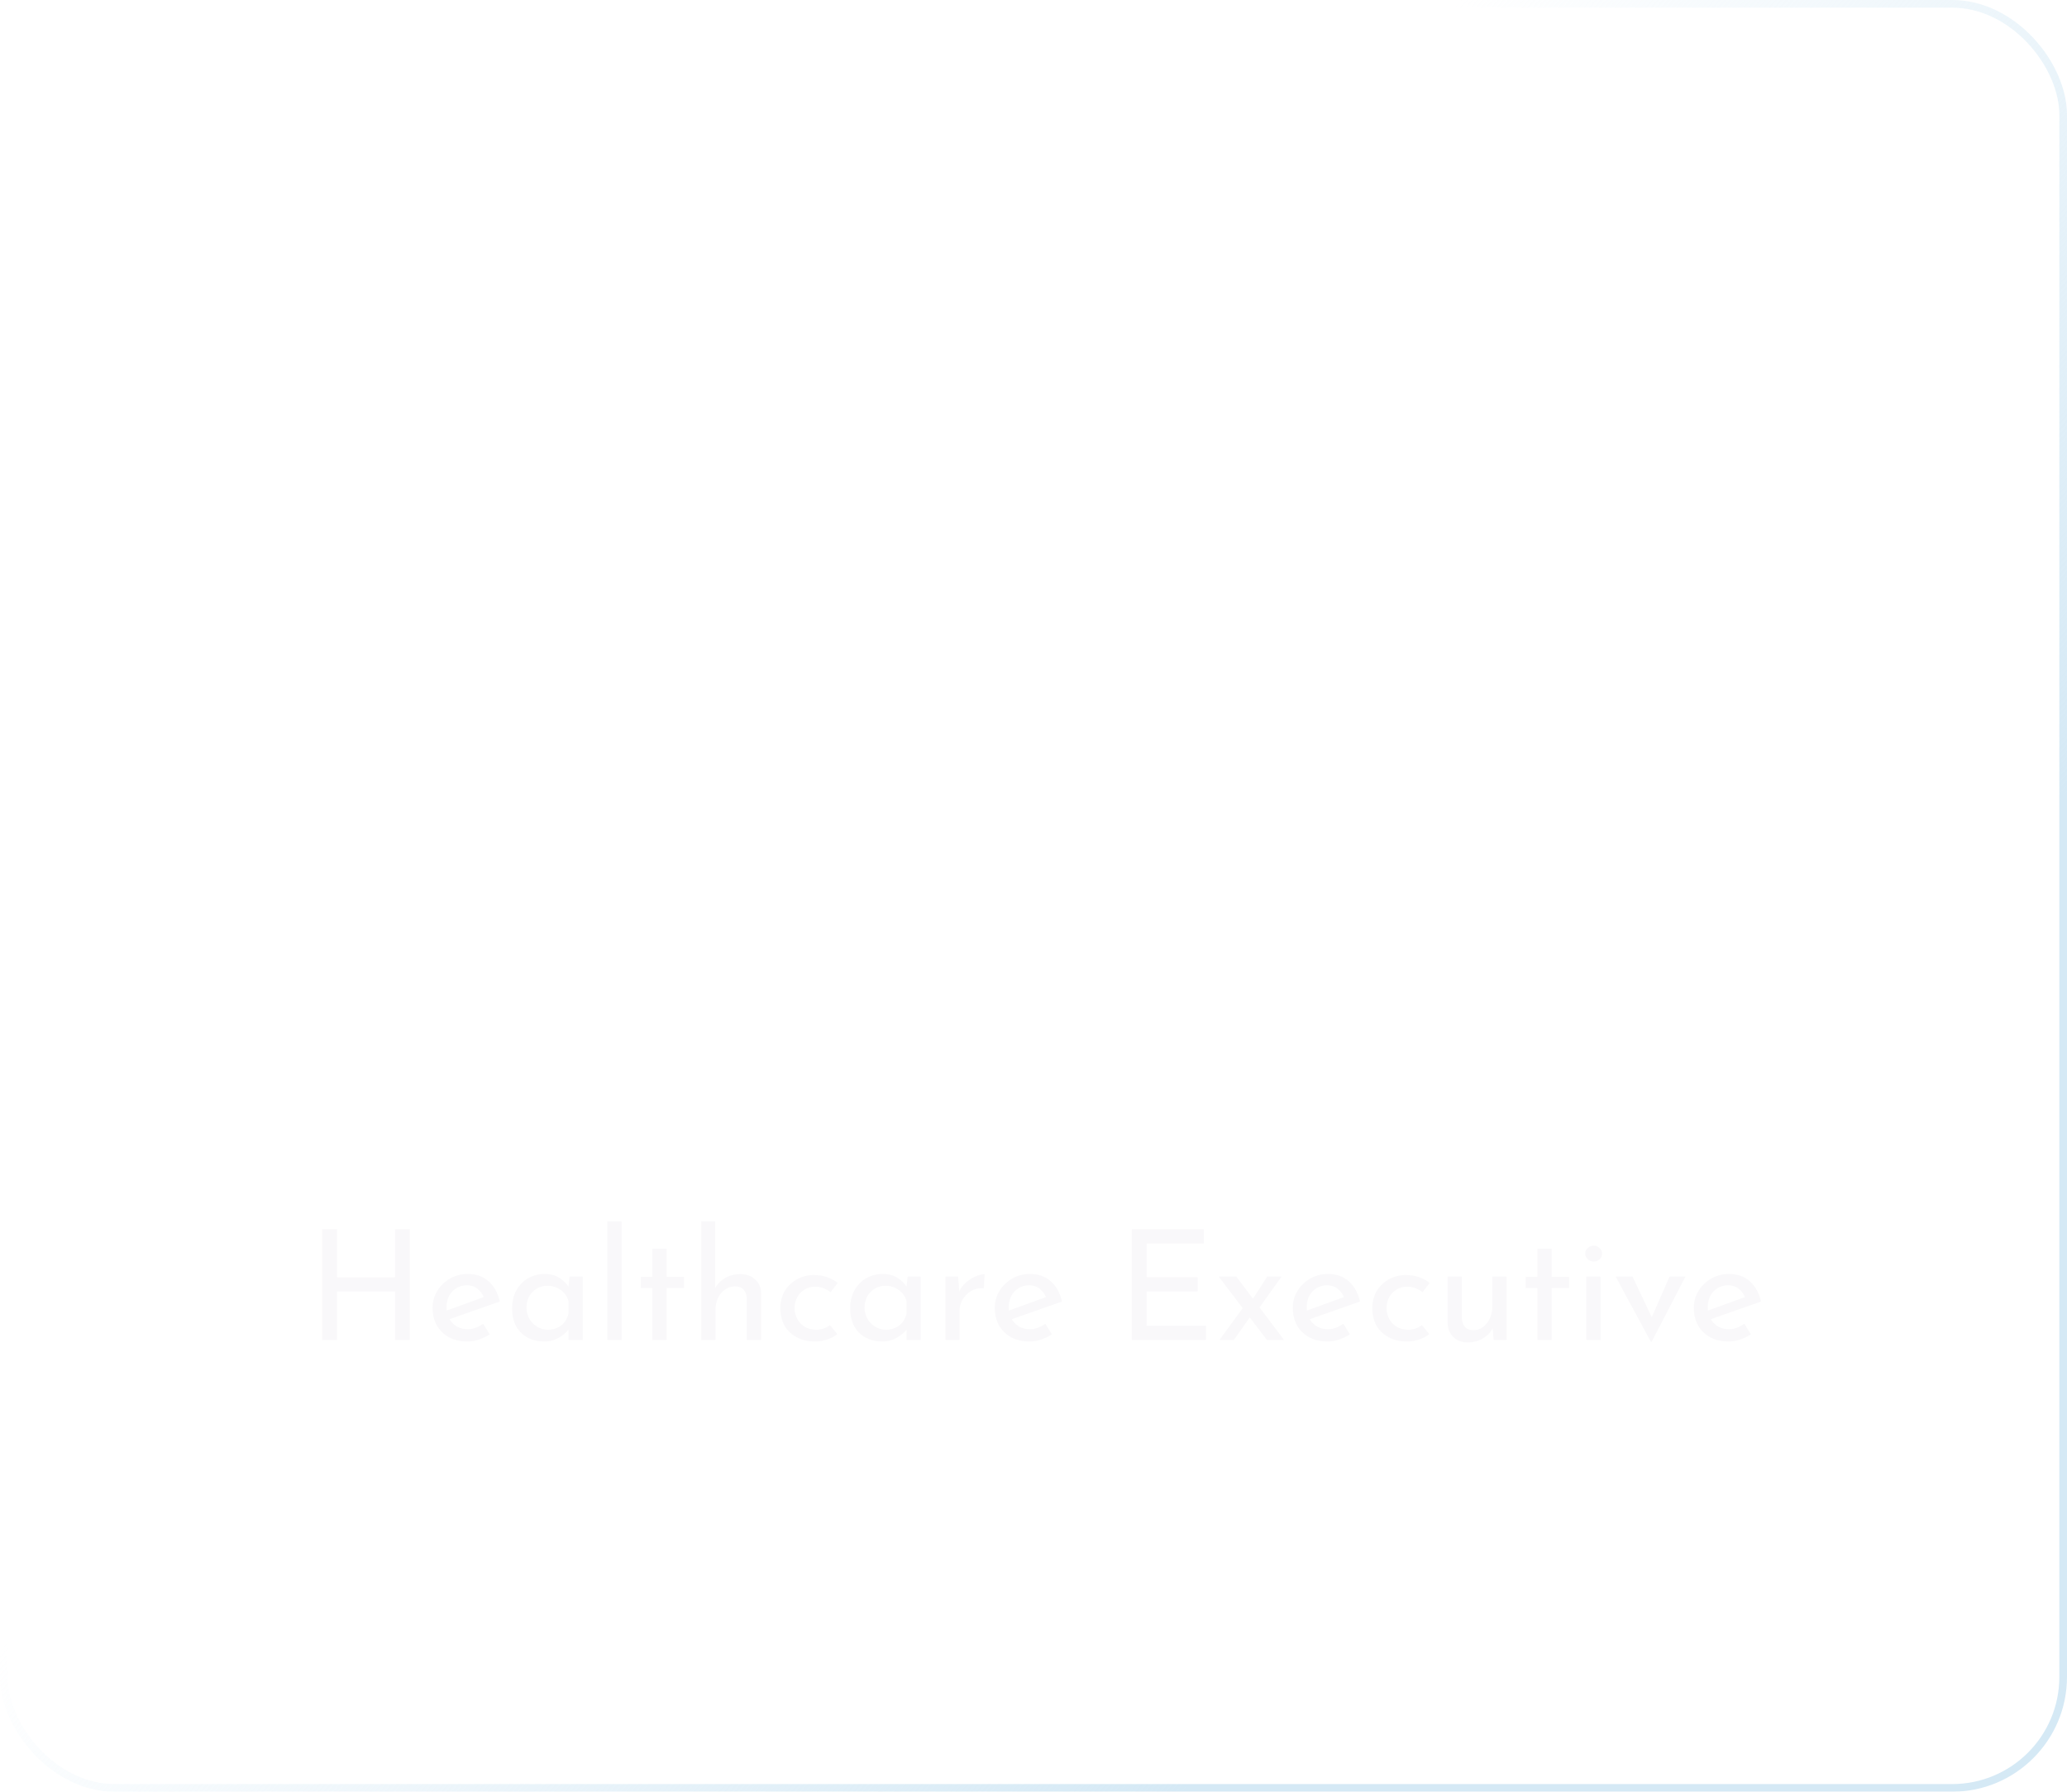 <svg width="270" height="234" viewBox="0 0 270 234" fill="none" xmlns="http://www.w3.org/2000/svg">
<g filter="url(#filter0_b_187_2685)">
<rect width="270" height="234" rx="15" fill="white" style="mix-blend-mode:soft-light"/>
<rect x="0.5" y="0.5" width="269" height="233" rx="14.5" stroke="url(#paint0_linear_187_2685)"/>
</g>
<path d="M112.931 54.462L114.128 61.636C114.898 66.263 117.096 70.533 120.413 73.85L126.563 80L125.111 82.906C124.298 84.53 124.616 86.491 125.899 87.774L130.954 92.829C131.741 93.616 132.188 94.692 132.188 95.81V99.894C132.188 101.491 133.088 102.95 134.52 103.666L135.094 103.951C136.718 104.765 138.679 104.446 139.961 103.164L142.673 100.452C146.853 96.271 149.819 91.032 151.253 85.295C151.439 84.551 151.412 83.77 151.175 83.041C150.937 82.312 150.499 81.665 149.91 81.174L144.923 77.019C143.981 76.231 142.74 75.897 141.529 76.1L137.141 76.831C136.479 76.942 135.8 76.892 135.161 76.687C134.522 76.483 133.941 76.128 133.466 75.654L132.36 74.547C131.968 74.156 131.658 73.691 131.446 73.179C131.234 72.667 131.124 72.118 131.124 71.564C131.124 71.01 131.234 70.462 131.446 69.95C131.658 69.438 131.968 68.973 132.36 68.581L132.848 68.086C133.474 67.46 134.283 67.046 135.158 66.905C136.033 66.763 136.93 66.901 137.723 67.299L139.984 68.431C140.554 68.717 141.199 68.817 141.829 68.715C142.458 68.614 143.04 68.316 143.49 67.865C143.941 67.414 144.239 66.833 144.34 66.204C144.442 65.574 144.342 64.929 144.056 64.359L143.438 63.125L148.148 59.986C150.59 58.357 152.565 56.118 153.878 53.491L154.425 52.396M112.931 54.462C107.614 59.057 103.864 65.197 102.204 72.026C100.544 78.854 101.057 86.031 103.671 92.554C106.285 99.077 110.87 104.621 116.787 108.413C122.703 112.205 129.656 114.056 136.674 113.707C143.693 113.358 150.428 110.827 155.939 106.467C161.45 102.107 165.463 96.135 167.417 89.385C169.372 82.635 169.17 75.443 166.841 68.813C164.512 62.183 160.172 56.441 154.425 52.396M112.931 54.462C119.057 49.154 126.894 46.237 135 46.25C142.234 46.25 148.935 48.523 154.425 52.396" stroke="white" stroke-width="1.5" stroke-linecap="round" stroke-linejoin="round"/>
<path d="M53.52 160.54V175H51.6V168.66H44.02V175H42.08V160.54H44.02V166.82H51.6V160.54H53.52ZM61.066 175.2C60.119 175.2 59.306 175.013 58.626 174.64C57.946 174.253 57.419 173.733 57.045 173.08C56.685 172.413 56.505 171.653 56.505 170.8C56.505 169.987 56.712 169.247 57.126 168.58C57.539 167.913 58.092 167.38 58.785 166.98C59.479 166.58 60.252 166.38 61.105 166.38C62.199 166.38 63.105 166.7 63.825 167.34C64.546 167.98 65.032 168.86 65.285 169.98L58.465 172.38L58.026 171.28L63.626 169.24L63.225 169.5C63.066 169.06 62.799 168.68 62.425 168.36C62.052 168.027 61.566 167.86 60.965 167.86C60.459 167.86 60.005 167.987 59.605 168.24C59.206 168.48 58.892 168.813 58.666 169.24C58.439 169.667 58.325 170.153 58.325 170.7C58.325 171.273 58.446 171.78 58.685 172.22C58.925 172.647 59.252 172.987 59.666 173.24C60.092 173.48 60.572 173.6 61.105 173.6C61.465 173.6 61.812 173.533 62.145 173.4C62.492 173.267 62.812 173.093 63.105 172.88L63.965 174.26C63.552 174.54 63.086 174.767 62.566 174.94C62.059 175.113 61.559 175.2 61.066 175.2ZM71.056 175.2C70.283 175.2 69.576 175.033 68.936 174.7C68.309 174.367 67.809 173.88 67.436 173.24C67.076 172.587 66.896 171.793 66.896 170.86C66.896 169.94 67.089 169.147 67.476 168.48C67.863 167.8 68.376 167.28 69.016 166.92C69.669 166.56 70.383 166.38 71.156 166.38C71.929 166.38 72.583 166.56 73.116 166.92C73.649 167.267 74.056 167.68 74.336 168.16L74.216 168.48L74.396 166.72H76.116V175H74.256V172.84L74.456 173.32C74.403 173.453 74.283 173.627 74.096 173.84C73.923 174.04 73.683 174.247 73.376 174.46C73.083 174.673 72.743 174.853 72.356 175C71.969 175.133 71.536 175.2 71.056 175.2ZM71.556 173.66C72.023 173.66 72.443 173.573 72.816 173.4C73.189 173.227 73.496 172.987 73.736 172.68C73.989 172.36 74.163 171.98 74.256 171.54V169.92C74.149 169.52 73.963 169.173 73.696 168.88C73.429 168.573 73.109 168.34 72.736 168.18C72.363 168.007 71.949 167.92 71.496 167.92C71.003 167.92 70.549 168.04 70.136 168.28C69.723 168.52 69.389 168.853 69.136 169.28C68.896 169.707 68.776 170.207 68.776 170.78C68.776 171.313 68.903 171.8 69.156 172.24C69.409 172.68 69.749 173.027 70.176 173.28C70.603 173.533 71.063 173.66 71.556 173.66ZM79.335 159.52H81.195V175H79.335V159.52ZM85.213 163.08H87.073V166.76H89.353V168.22H87.073V175H85.213V168.22H83.693V166.76H85.213V163.08ZM91.6 175V159.52H93.421V168.64L93.38 168.3C93.66 167.753 94.087 167.3 94.66 166.94C95.247 166.58 95.934 166.4 96.721 166.4C97.507 166.4 98.147 166.633 98.641 167.1C99.147 167.553 99.407 168.147 99.421 168.88V175H97.54V169.54C97.527 169.087 97.394 168.72 97.141 168.44C96.9 168.147 96.52 168 96.001 168C95.52 168 95.087 168.14 94.701 168.42C94.314 168.687 94.007 169.053 93.781 169.52C93.567 169.987 93.46 170.52 93.46 171.12V175H91.6ZM109.375 174.24C109.002 174.533 108.555 174.767 108.035 174.94C107.515 175.113 106.995 175.2 106.475 175.2C105.568 175.2 104.775 175.02 104.095 174.66C103.415 174.3 102.882 173.8 102.495 173.16C102.122 172.507 101.935 171.74 101.935 170.86C101.935 169.98 102.135 169.213 102.535 168.56C102.948 167.907 103.482 167.407 104.135 167.06C104.802 166.7 105.515 166.52 106.275 166.52C106.942 166.52 107.535 166.613 108.055 166.8C108.588 166.987 109.042 167.24 109.415 167.56L108.495 168.76C108.255 168.573 107.962 168.407 107.615 168.26C107.268 168.113 106.875 168.04 106.435 168.04C105.955 168.04 105.508 168.167 105.095 168.42C104.695 168.66 104.375 168.993 104.135 169.42C103.908 169.847 103.795 170.327 103.795 170.86C103.795 171.367 103.915 171.84 104.155 172.28C104.395 172.707 104.728 173.047 105.155 173.3C105.582 173.54 106.068 173.66 106.615 173.66C106.975 173.66 107.302 173.607 107.595 173.5C107.902 173.393 108.175 173.247 108.415 173.06L109.375 174.24ZM115.216 175.2C114.443 175.2 113.736 175.033 113.096 174.7C112.47 174.367 111.97 173.88 111.596 173.24C111.236 172.587 111.056 171.793 111.056 170.86C111.056 169.94 111.25 169.147 111.636 168.48C112.023 167.8 112.536 167.28 113.176 166.92C113.83 166.56 114.543 166.38 115.316 166.38C116.09 166.38 116.743 166.56 117.276 166.92C117.81 167.267 118.216 167.68 118.496 168.16L118.376 168.48L118.556 166.72H120.276V175H118.416V172.84L118.616 173.32C118.563 173.453 118.443 173.627 118.256 173.84C118.083 174.04 117.843 174.247 117.536 174.46C117.243 174.673 116.903 174.853 116.516 175C116.13 175.133 115.696 175.2 115.216 175.2ZM115.716 173.66C116.183 173.66 116.603 173.573 116.976 173.4C117.35 173.227 117.656 172.987 117.896 172.68C118.15 172.36 118.323 171.98 118.416 171.54V169.92C118.31 169.52 118.123 169.173 117.856 168.88C117.59 168.573 117.27 168.34 116.896 168.18C116.523 168.007 116.11 167.92 115.656 167.92C115.163 167.92 114.71 168.04 114.296 168.28C113.883 168.52 113.55 168.853 113.296 169.28C113.056 169.707 112.936 170.207 112.936 170.78C112.936 171.313 113.063 171.8 113.316 172.24C113.57 172.68 113.91 173.027 114.336 173.28C114.763 173.533 115.223 173.66 115.716 173.66ZM125.155 166.72L125.335 169.12L125.235 168.8C125.448 168.293 125.755 167.867 126.155 167.52C126.568 167.16 126.995 166.887 127.435 166.7C127.888 166.5 128.282 166.4 128.615 166.4L128.515 168.24C127.888 168.2 127.335 168.32 126.855 168.6C126.388 168.88 126.015 169.253 125.735 169.72C125.468 170.187 125.335 170.687 125.335 171.22V175H123.495V166.72H125.155ZM134.503 175.2C133.556 175.2 132.743 175.013 132.063 174.64C131.383 174.253 130.856 173.733 130.483 173.08C130.123 172.413 129.943 171.653 129.943 170.8C129.943 169.987 130.15 169.247 130.563 168.58C130.976 167.913 131.53 167.38 132.223 166.98C132.916 166.58 133.69 166.38 134.543 166.38C135.636 166.38 136.543 166.7 137.263 167.34C137.983 167.98 138.47 168.86 138.723 169.98L131.903 172.38L131.463 171.28L137.063 169.24L136.663 169.5C136.503 169.06 136.236 168.68 135.863 168.36C135.49 168.027 135.003 167.86 134.403 167.86C133.896 167.86 133.443 167.987 133.043 168.24C132.643 168.48 132.33 168.813 132.103 169.24C131.876 169.667 131.763 170.153 131.763 170.7C131.763 171.273 131.883 171.78 132.123 172.22C132.363 172.647 132.69 172.987 133.103 173.24C133.53 173.48 134.01 173.6 134.543 173.6C134.903 173.6 135.25 173.533 135.583 173.4C135.93 173.267 136.25 173.093 136.543 172.88L137.403 174.26C136.99 174.54 136.523 174.767 136.003 174.94C135.496 175.113 134.996 175.2 134.503 175.2ZM147.842 160.54H157.242V162.4H149.782V166.8H156.442V168.66H149.782V173.14H157.522V175H147.842V160.54ZM163.549 169.8L165.529 166.72H167.409L164.229 171.16L163.549 169.8ZM167.729 175H165.489L159.189 166.72H161.489L167.729 175ZM163.349 171.92L161.169 175H159.289L162.449 170.68L163.349 171.92ZM173.429 175.2C172.482 175.2 171.669 175.013 170.989 174.64C170.309 174.253 169.782 173.733 169.409 173.08C169.049 172.413 168.869 171.653 168.869 170.8C168.869 169.987 169.075 169.247 169.489 168.58C169.902 167.913 170.455 167.38 171.149 166.98C171.842 166.58 172.615 166.38 173.469 166.38C174.562 166.38 175.469 166.7 176.189 167.34C176.909 167.98 177.395 168.86 177.649 169.98L170.829 172.38L170.389 171.28L175.989 169.24L175.589 169.5C175.429 169.06 175.162 168.68 174.789 168.36C174.415 168.027 173.929 167.86 173.329 167.86C172.822 167.86 172.369 167.987 171.969 168.24C171.569 168.48 171.255 168.813 171.029 169.24C170.802 169.667 170.689 170.153 170.689 170.7C170.689 171.273 170.809 171.78 171.049 172.22C171.289 172.647 171.615 172.987 172.029 173.24C172.455 173.48 172.935 173.6 173.469 173.6C173.829 173.6 174.175 173.533 174.509 173.4C174.855 173.267 175.175 173.093 175.469 172.88L176.329 174.26C175.915 174.54 175.449 174.767 174.929 174.94C174.422 175.113 173.922 175.2 173.429 175.2ZM186.699 174.24C186.326 174.533 185.879 174.767 185.359 174.94C184.839 175.113 184.319 175.2 183.799 175.2C182.893 175.2 182.099 175.02 181.419 174.66C180.739 174.3 180.206 173.8 179.819 173.16C179.446 172.507 179.259 171.74 179.259 170.86C179.259 169.98 179.459 169.213 179.859 168.56C180.273 167.907 180.806 167.407 181.459 167.06C182.126 166.7 182.839 166.52 183.599 166.52C184.266 166.52 184.859 166.613 185.379 166.8C185.913 166.987 186.366 167.24 186.739 167.56L185.819 168.76C185.579 168.573 185.286 168.407 184.939 168.26C184.593 168.113 184.199 168.04 183.759 168.04C183.279 168.04 182.833 168.167 182.419 168.42C182.019 168.66 181.699 168.993 181.459 169.42C181.233 169.847 181.119 170.327 181.119 170.86C181.119 171.367 181.239 171.84 181.479 172.28C181.719 172.707 182.053 173.047 182.479 173.3C182.906 173.54 183.393 173.66 183.939 173.66C184.299 173.66 184.626 173.607 184.919 173.5C185.226 173.393 185.499 173.247 185.739 173.06L186.699 174.24ZM191.72 175.32C190.974 175.32 190.354 175.093 189.86 174.64C189.38 174.173 189.127 173.573 189.1 172.84V166.72H190.96V172.18C190.987 172.633 191.114 173 191.34 173.28C191.58 173.56 191.954 173.707 192.46 173.72C192.927 173.72 193.34 173.587 193.7 173.32C194.074 173.04 194.374 172.667 194.6 172.2C194.827 171.72 194.94 171.18 194.94 170.58V166.72H196.8V175H195.1L194.94 172.96L195.04 173.32C194.88 173.707 194.634 174.053 194.3 174.36C193.98 174.653 193.6 174.887 193.16 175.06C192.72 175.233 192.24 175.32 191.72 175.32ZM200.818 163.08H202.678V166.76H204.958V168.22H202.678V175H200.818V168.22H199.298V166.76H200.818V163.08ZM207.206 166.72H209.066V175H207.206V166.72ZM207.066 163.72C207.066 163.427 207.179 163.18 207.406 162.98C207.646 162.78 207.906 162.68 208.186 162.68C208.466 162.68 208.713 162.78 208.926 162.98C209.153 163.18 209.266 163.427 209.266 163.72C209.266 164.027 209.153 164.28 208.926 164.48C208.713 164.667 208.466 164.76 208.186 164.76C207.906 164.76 207.646 164.66 207.406 164.46C207.179 164.26 207.066 164.013 207.066 163.72ZM215.644 175.24L211.044 166.72H213.244L216.364 173.3L215.224 173.26L218.084 166.72H220.164L215.744 175.24H215.644ZM225.812 175.2C224.865 175.2 224.052 175.013 223.372 174.64C222.692 174.253 222.165 173.733 221.792 173.08C221.432 172.413 221.252 171.653 221.252 170.8C221.252 169.987 221.458 169.247 221.872 168.58C222.285 167.913 222.838 167.38 223.532 166.98C224.225 166.58 224.998 166.38 225.852 166.38C226.945 166.38 227.852 166.7 228.572 167.34C229.292 167.98 229.778 168.86 230.032 169.98L223.212 172.38L222.772 171.28L228.372 169.24L227.972 169.5C227.812 169.06 227.545 168.68 227.172 168.36C226.798 168.027 226.312 167.86 225.712 167.86C225.205 167.86 224.752 167.987 224.352 168.24C223.952 168.48 223.638 168.813 223.412 169.24C223.185 169.667 223.072 170.153 223.072 170.7C223.072 171.273 223.192 171.78 223.432 172.22C223.672 172.647 223.998 172.987 224.412 173.24C224.838 173.48 225.318 173.6 225.852 173.6C226.212 173.6 226.558 173.533 226.892 173.4C227.238 173.267 227.558 173.093 227.852 172.88L228.712 174.26C228.298 174.54 227.832 174.767 227.312 174.94C226.805 175.113 226.305 175.2 225.812 175.2Z" fill="#F9F8FA"/>
<defs>
<filter id="filter0_b_187_2685" x="-70" y="-70" width="410" height="374" filterUnits="userSpaceOnUse" color-interpolation-filters="sRGB">
<feFlood flood-opacity="0" result="BackgroundImageFix"/>
<feGaussianBlur in="BackgroundImageFix" stdDeviation="35"/>
<feComposite in2="SourceAlpha" operator="in" result="effect1_backgroundBlur_187_2685"/>
<feBlend mode="normal" in="SourceGraphic" in2="effect1_backgroundBlur_187_2685" result="shape"/>
</filter>
<linearGradient id="paint0_linear_187_2685" x1="183" y1="202" x2="87" y2="117" gradientUnits="userSpaceOnUse">
<stop stop-color="#D5E9F5"/>
<stop offset="1" stop-color="#D5E9F5" stop-opacity="0"/>
</linearGradient>
</defs>
</svg>
